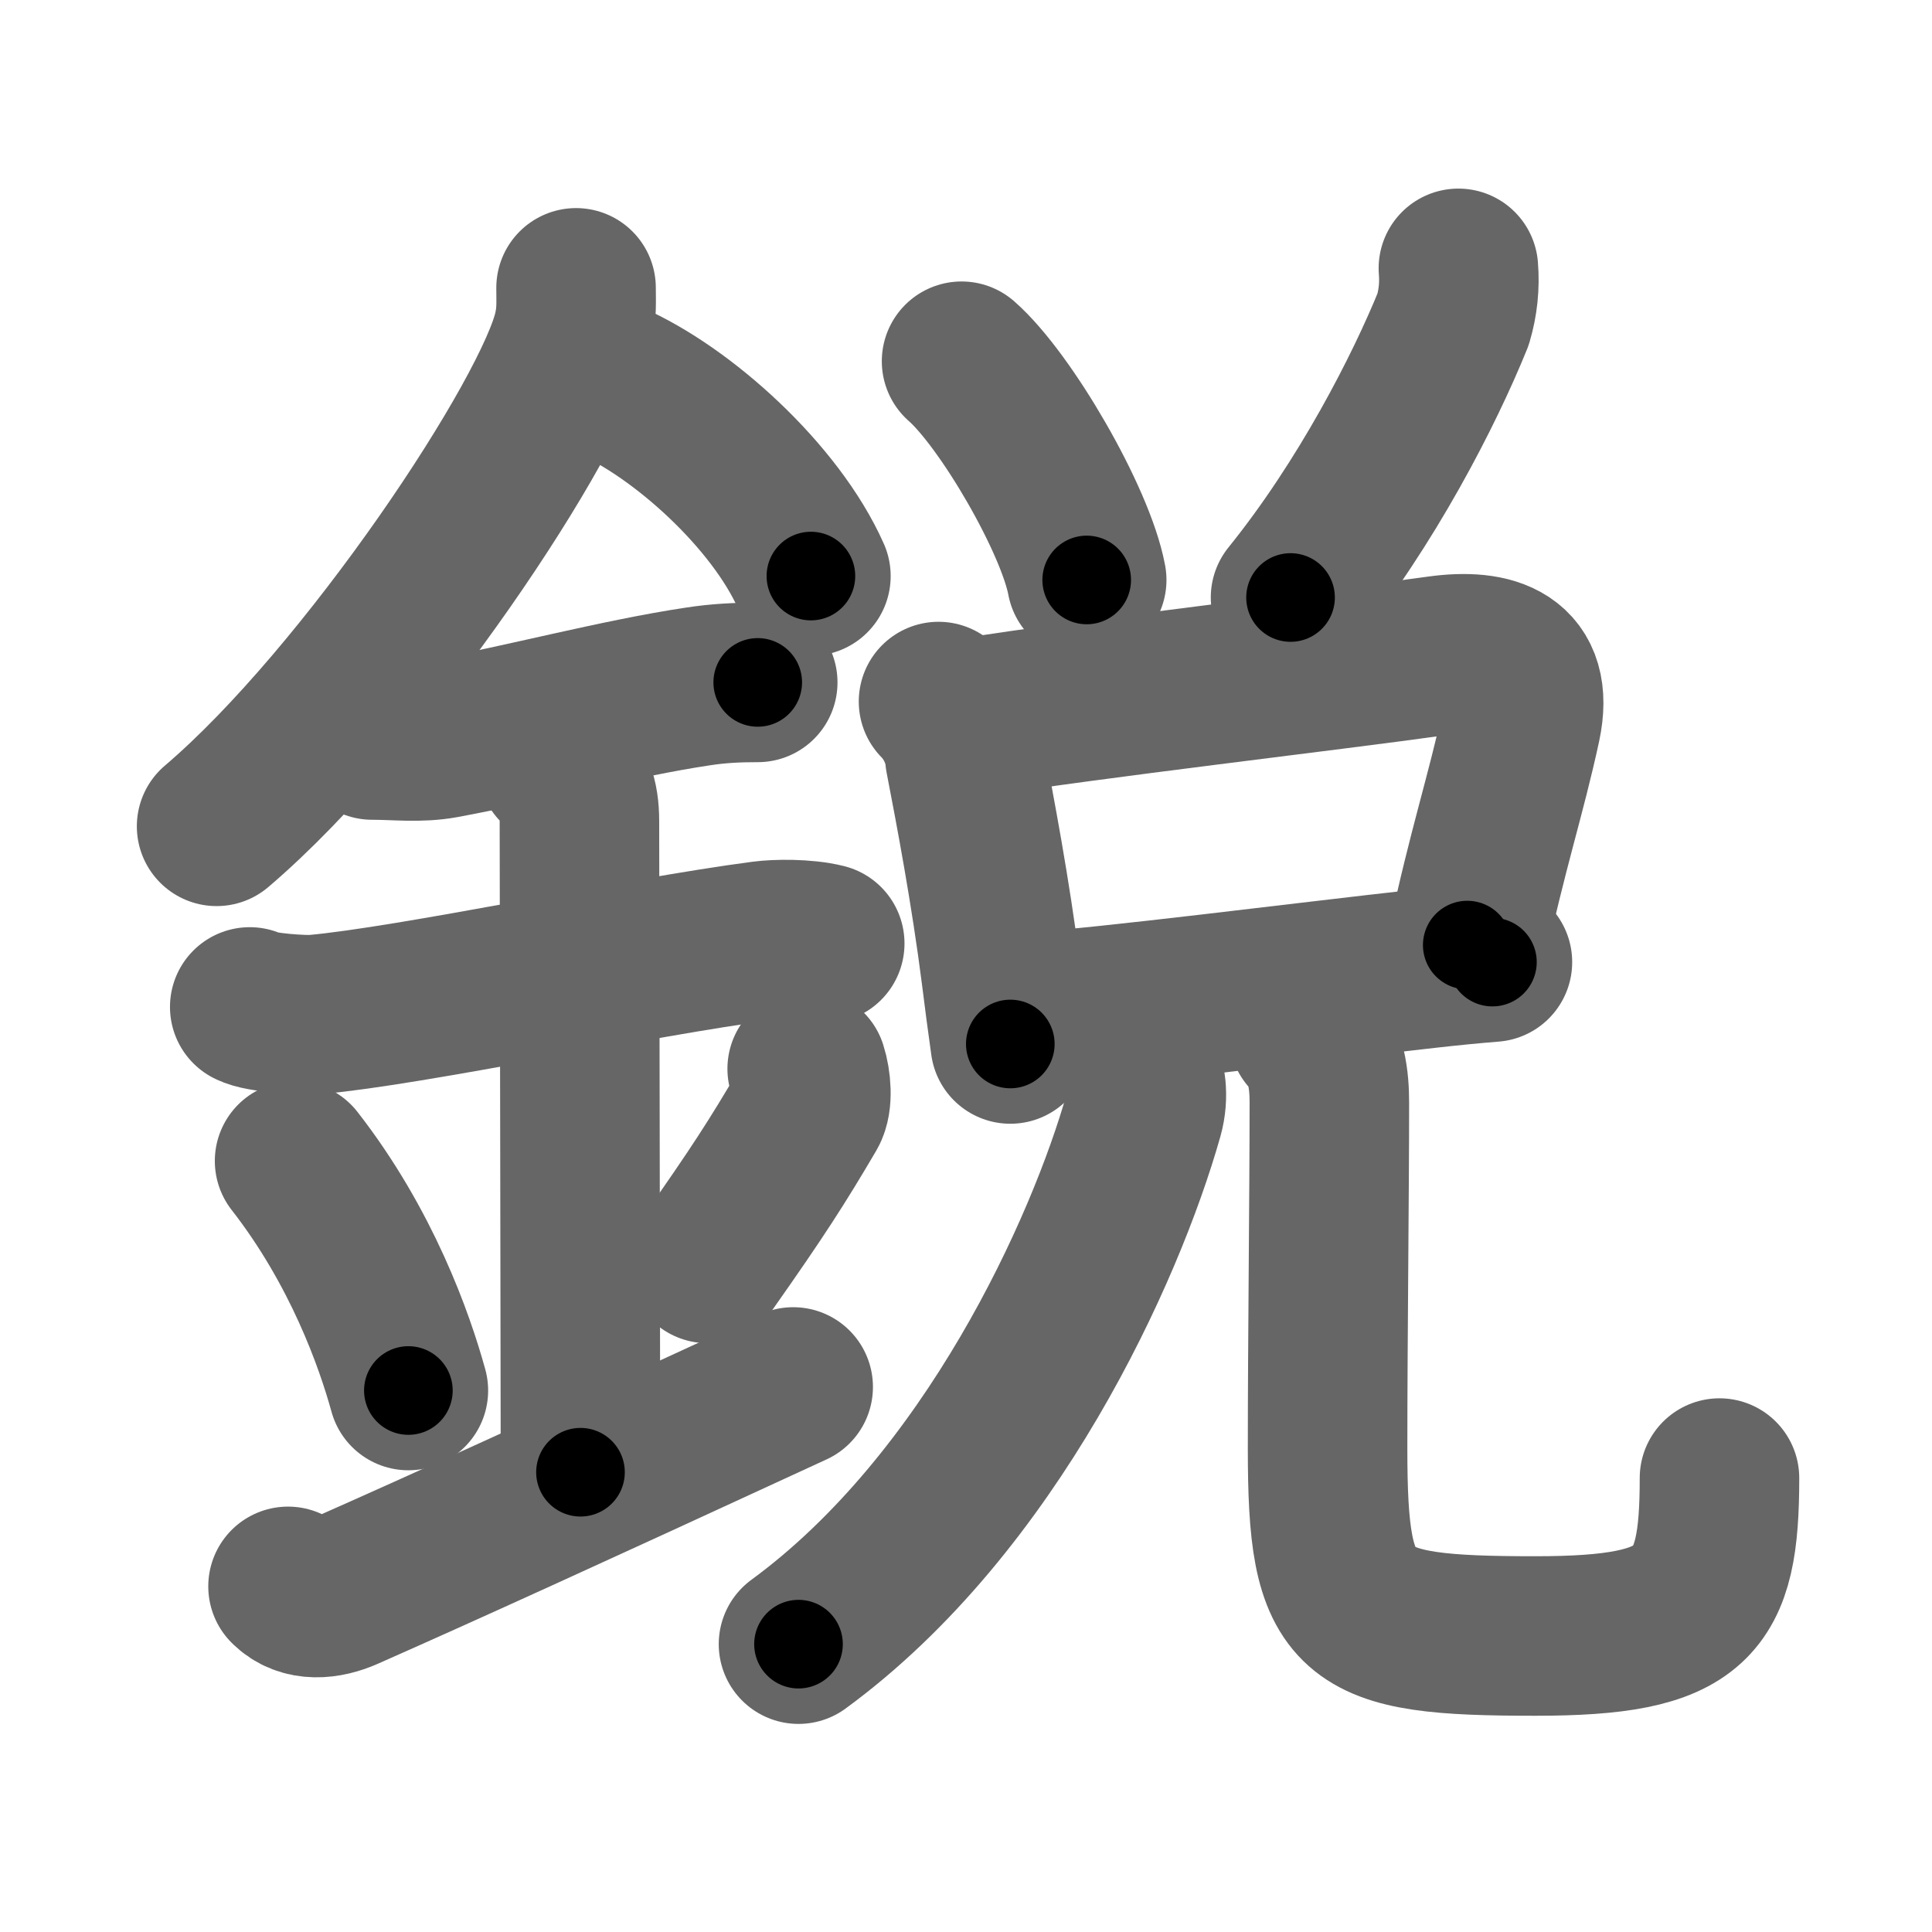 <svg xmlns="http://www.w3.org/2000/svg" width="109" height="109" viewBox="0 0 109 109" id="92ed"><g fill="none" stroke="#666" stroke-width="9" stroke-linecap="round" stroke-linejoin="round"><g><g><path d="M32.5,16.24c0,0.78,0.05,1.4-0.15,2.33c-1.04,4.87-11.67,20.85-20.13,28.05" /><path d="M34.39,21.46C38.5,23.25,43.75,28,45.75,32.5" /><path d="M21,41.75c1.37,0,2.65,0.17,4.01-0.08c4.57-0.84,9.88-2.27,14.36-2.94c1.16-0.18,2.2-0.23,3.38-0.23" /><path d="M14.09,56.81c0.59,0.33,3.06,0.48,3.67,0.43C23.25,56.75,36,54,43.04,53.08c0.74-0.1,2.38-0.13,3.49,0.15" /><path d="M31.45,43.19c0.93,0.93,1.24,1.81,1.24,3.14c0,4.35,0.06,31.42,0.06,36.73" /><path d="M16.62,65.5c3.79,4.86,5.64,10.12,6.42,12.95" /><path d="M45.54,60.3c0.23,0.71,0.32,1.82,0.01,2.35c-1.68,2.86-2.8,4.61-5.63,8.63" /><path d="M16.25,89.5c0.88,0.88,2.19,0.72,3.25,0.25c5.38-2.38,12.25-5.5,25.25-11.5" /></g><g p4:phon="兌V" xmlns:p4="http://kanjivg.tagaini.net"><g><g><path d="M54.25,20.38c2.49,2.18,6.43,8.96,7.06,12.34" /></g><g><path d="M82.28,15.14c0.08,0.98-0.02,1.94-0.3,2.88c-1.61,3.97-4.86,10.35-9.17,15.69" /></g></g><g><g><path d="M52.95,39.58c0.8,0.8,1.4,2.03,1.49,3.16c0.58,3,1.45,7.59,2.04,12.23c0.17,1.35,0.34,2.67,0.52,3.93" /><path d="M54.79,40.49c6.65-1.07,20.05-2.61,26.38-3.5c3.03-0.42,5.41,0.33,4.65,3.89c-0.84,3.91-1.95,7.23-3.04,12.44" /><path d="M58.15,57.11c4.62-0.31,14.81-1.63,22.37-2.47c1.32-0.15,2.56-0.27,3.68-0.36" /></g><g><g><path d="M64.38,60c0.24,0.88,0.45,1.79,0.14,2.9c-2.15,7.61-8.6,21.9-19.47,29.86" /></g><path d="M73.83,58.35C74.86,59.39,75,61,75,62.21c0,5.17-0.1,13.38-0.1,19.51c0,9.66,1.23,10.58,11.72,10.58c9.01,0,10.39-1.8,10.39-8.91" /></g></g></g></g></g><g fill="none" stroke="#000" stroke-width="5" stroke-linecap="round" stroke-linejoin="round"><path d="M32.5,16.24c0,0.78,0.05,1.4-0.15,2.33c-1.04,4.87-11.67,20.85-20.13,28.05" stroke-dasharray="37.156" stroke-dashoffset="37.156"><animate attributeName="stroke-dashoffset" values="37.156;37.156;0" dur="0.372s" fill="freeze" begin="0s;92ed.click" /></path><path d="M34.39,21.46C38.5,23.25,43.75,28,45.75,32.5" stroke-dasharray="16.134" stroke-dashoffset="16.134"><animate attributeName="stroke-dashoffset" values="16.134" fill="freeze" begin="92ed.click" /><animate attributeName="stroke-dashoffset" values="16.134;16.134;0" keyTimes="0;0.698;1" dur="0.533s" fill="freeze" begin="0s;92ed.click" /></path><path d="M21,41.75c1.37,0,2.65,0.17,4.01-0.08c4.57-0.84,9.88-2.27,14.36-2.94c1.16-0.18,2.2-0.23,3.38-0.23" stroke-dasharray="22.071" stroke-dashoffset="22.071"><animate attributeName="stroke-dashoffset" values="22.071" fill="freeze" begin="92ed.click" /><animate attributeName="stroke-dashoffset" values="22.071;22.071;0" keyTimes="0;0.707;1" dur="0.754s" fill="freeze" begin="0s;92ed.click" /></path><path d="M14.09,56.81c0.59,0.33,3.06,0.48,3.67,0.43C23.25,56.75,36,54,43.04,53.08c0.74-0.1,2.38-0.13,3.49,0.15" stroke-dasharray="32.851" stroke-dashoffset="32.851"><animate attributeName="stroke-dashoffset" values="32.851" fill="freeze" begin="92ed.click" /><animate attributeName="stroke-dashoffset" values="32.851;32.851;0" keyTimes="0;0.696;1" dur="1.083s" fill="freeze" begin="0s;92ed.click" /></path><path d="M31.45,43.19c0.93,0.93,1.24,1.81,1.24,3.14c0,4.35,0.06,31.42,0.06,36.73" stroke-dasharray="40.214" stroke-dashoffset="40.214"><animate attributeName="stroke-dashoffset" values="40.214" fill="freeze" begin="92ed.click" /><animate attributeName="stroke-dashoffset" values="40.214;40.214;0" keyTimes="0;0.729;1" dur="1.485s" fill="freeze" begin="0s;92ed.click" /></path><path d="M16.62,65.5c3.79,4.86,5.64,10.12,6.42,12.95" stroke-dasharray="14.545" stroke-dashoffset="14.545"><animate attributeName="stroke-dashoffset" values="14.545" fill="freeze" begin="92ed.click" /><animate attributeName="stroke-dashoffset" values="14.545;14.545;0" keyTimes="0;0.911;1" dur="1.63s" fill="freeze" begin="0s;92ed.click" /></path><path d="M45.54,60.3c0.23,0.71,0.32,1.82,0.01,2.35c-1.68,2.86-2.8,4.61-5.63,8.63" stroke-dasharray="12.711" stroke-dashoffset="12.711"><animate attributeName="stroke-dashoffset" values="12.711" fill="freeze" begin="92ed.click" /><animate attributeName="stroke-dashoffset" values="12.711;12.711;0" keyTimes="0;0.928;1" dur="1.757s" fill="freeze" begin="0s;92ed.click" /></path><path d="M16.25,89.5c0.88,0.88,2.19,0.72,3.25,0.25c5.38-2.38,12.25-5.5,25.25-11.5" stroke-dasharray="31.22" stroke-dashoffset="31.22"><animate attributeName="stroke-dashoffset" values="31.22" fill="freeze" begin="92ed.click" /><animate attributeName="stroke-dashoffset" values="31.22;31.22;0" keyTimes="0;0.849;1" dur="2.069s" fill="freeze" begin="0s;92ed.click" /></path><path d="M54.25,20.38c2.49,2.18,6.43,8.96,7.06,12.34" stroke-dasharray="14.367" stroke-dashoffset="14.367"><animate attributeName="stroke-dashoffset" values="14.367" fill="freeze" begin="92ed.click" /><animate attributeName="stroke-dashoffset" values="14.367;14.367;0" keyTimes="0;0.935;1" dur="2.213s" fill="freeze" begin="0s;92ed.click" /></path><path d="M82.28,15.14c0.08,0.98-0.02,1.94-0.3,2.88c-1.61,3.97-4.86,10.35-9.17,15.69" stroke-dasharray="21.145" stroke-dashoffset="21.145"><animate attributeName="stroke-dashoffset" values="21.145" fill="freeze" begin="92ed.click" /><animate attributeName="stroke-dashoffset" values="21.145;21.145;0" keyTimes="0;0.913;1" dur="2.424s" fill="freeze" begin="0s;92ed.click" /></path><path d="M52.95,39.58c0.8,0.8,1.4,2.03,1.49,3.16c0.58,3,1.45,7.59,2.04,12.23c0.17,1.35,0.34,2.67,0.52,3.93" stroke-dasharray="19.927" stroke-dashoffset="19.927"><animate attributeName="stroke-dashoffset" values="19.927" fill="freeze" begin="92ed.click" /><animate attributeName="stroke-dashoffset" values="19.927;19.927;0" keyTimes="0;0.924;1" dur="2.623s" fill="freeze" begin="0s;92ed.click" /></path><path d="M54.79,40.49c6.65-1.07,20.05-2.61,26.38-3.5c3.03-0.42,5.41,0.33,4.65,3.89c-0.84,3.91-1.95,7.23-3.04,12.44" stroke-dasharray="47.065" stroke-dashoffset="47.065"><animate attributeName="stroke-dashoffset" values="47.065" fill="freeze" begin="92ed.click" /><animate attributeName="stroke-dashoffset" values="47.065;47.065;0" keyTimes="0;0.848;1" dur="3.094s" fill="freeze" begin="0s;92ed.click" /></path><path d="M58.15,57.11c4.62-0.31,14.81-1.63,22.37-2.47c1.32-0.15,2.56-0.27,3.68-0.36" stroke-dasharray="26.206" stroke-dashoffset="26.206"><animate attributeName="stroke-dashoffset" values="26.206" fill="freeze" begin="92ed.click" /><animate attributeName="stroke-dashoffset" values="26.206;26.206;0" keyTimes="0;0.922;1" dur="3.356s" fill="freeze" begin="0s;92ed.click" /></path><path d="M64.38,60c0.24,0.88,0.45,1.79,0.14,2.9c-2.15,7.61-8.6,21.9-19.47,29.86" stroke-dasharray="39.17" stroke-dashoffset="39.17"><animate attributeName="stroke-dashoffset" values="39.17" fill="freeze" begin="92ed.click" /><animate attributeName="stroke-dashoffset" values="39.17;39.17;0" keyTimes="0;0.895;1" dur="3.748s" fill="freeze" begin="0s;92ed.click" /></path><path d="M73.83,58.35C74.86,59.39,75,61,75,62.21c0,5.17-0.1,13.38-0.1,19.51c0,9.66,1.23,10.58,11.72,10.58c9.01,0,10.39-1.8,10.39-8.91" stroke-dasharray="59.626" stroke-dashoffset="59.626"><animate attributeName="stroke-dashoffset" values="59.626" fill="freeze" begin="92ed.click" /><animate attributeName="stroke-dashoffset" values="59.626;59.626;0" keyTimes="0;0.863;1" dur="4.344s" fill="freeze" begin="0s;92ed.click" /></path></g></svg>